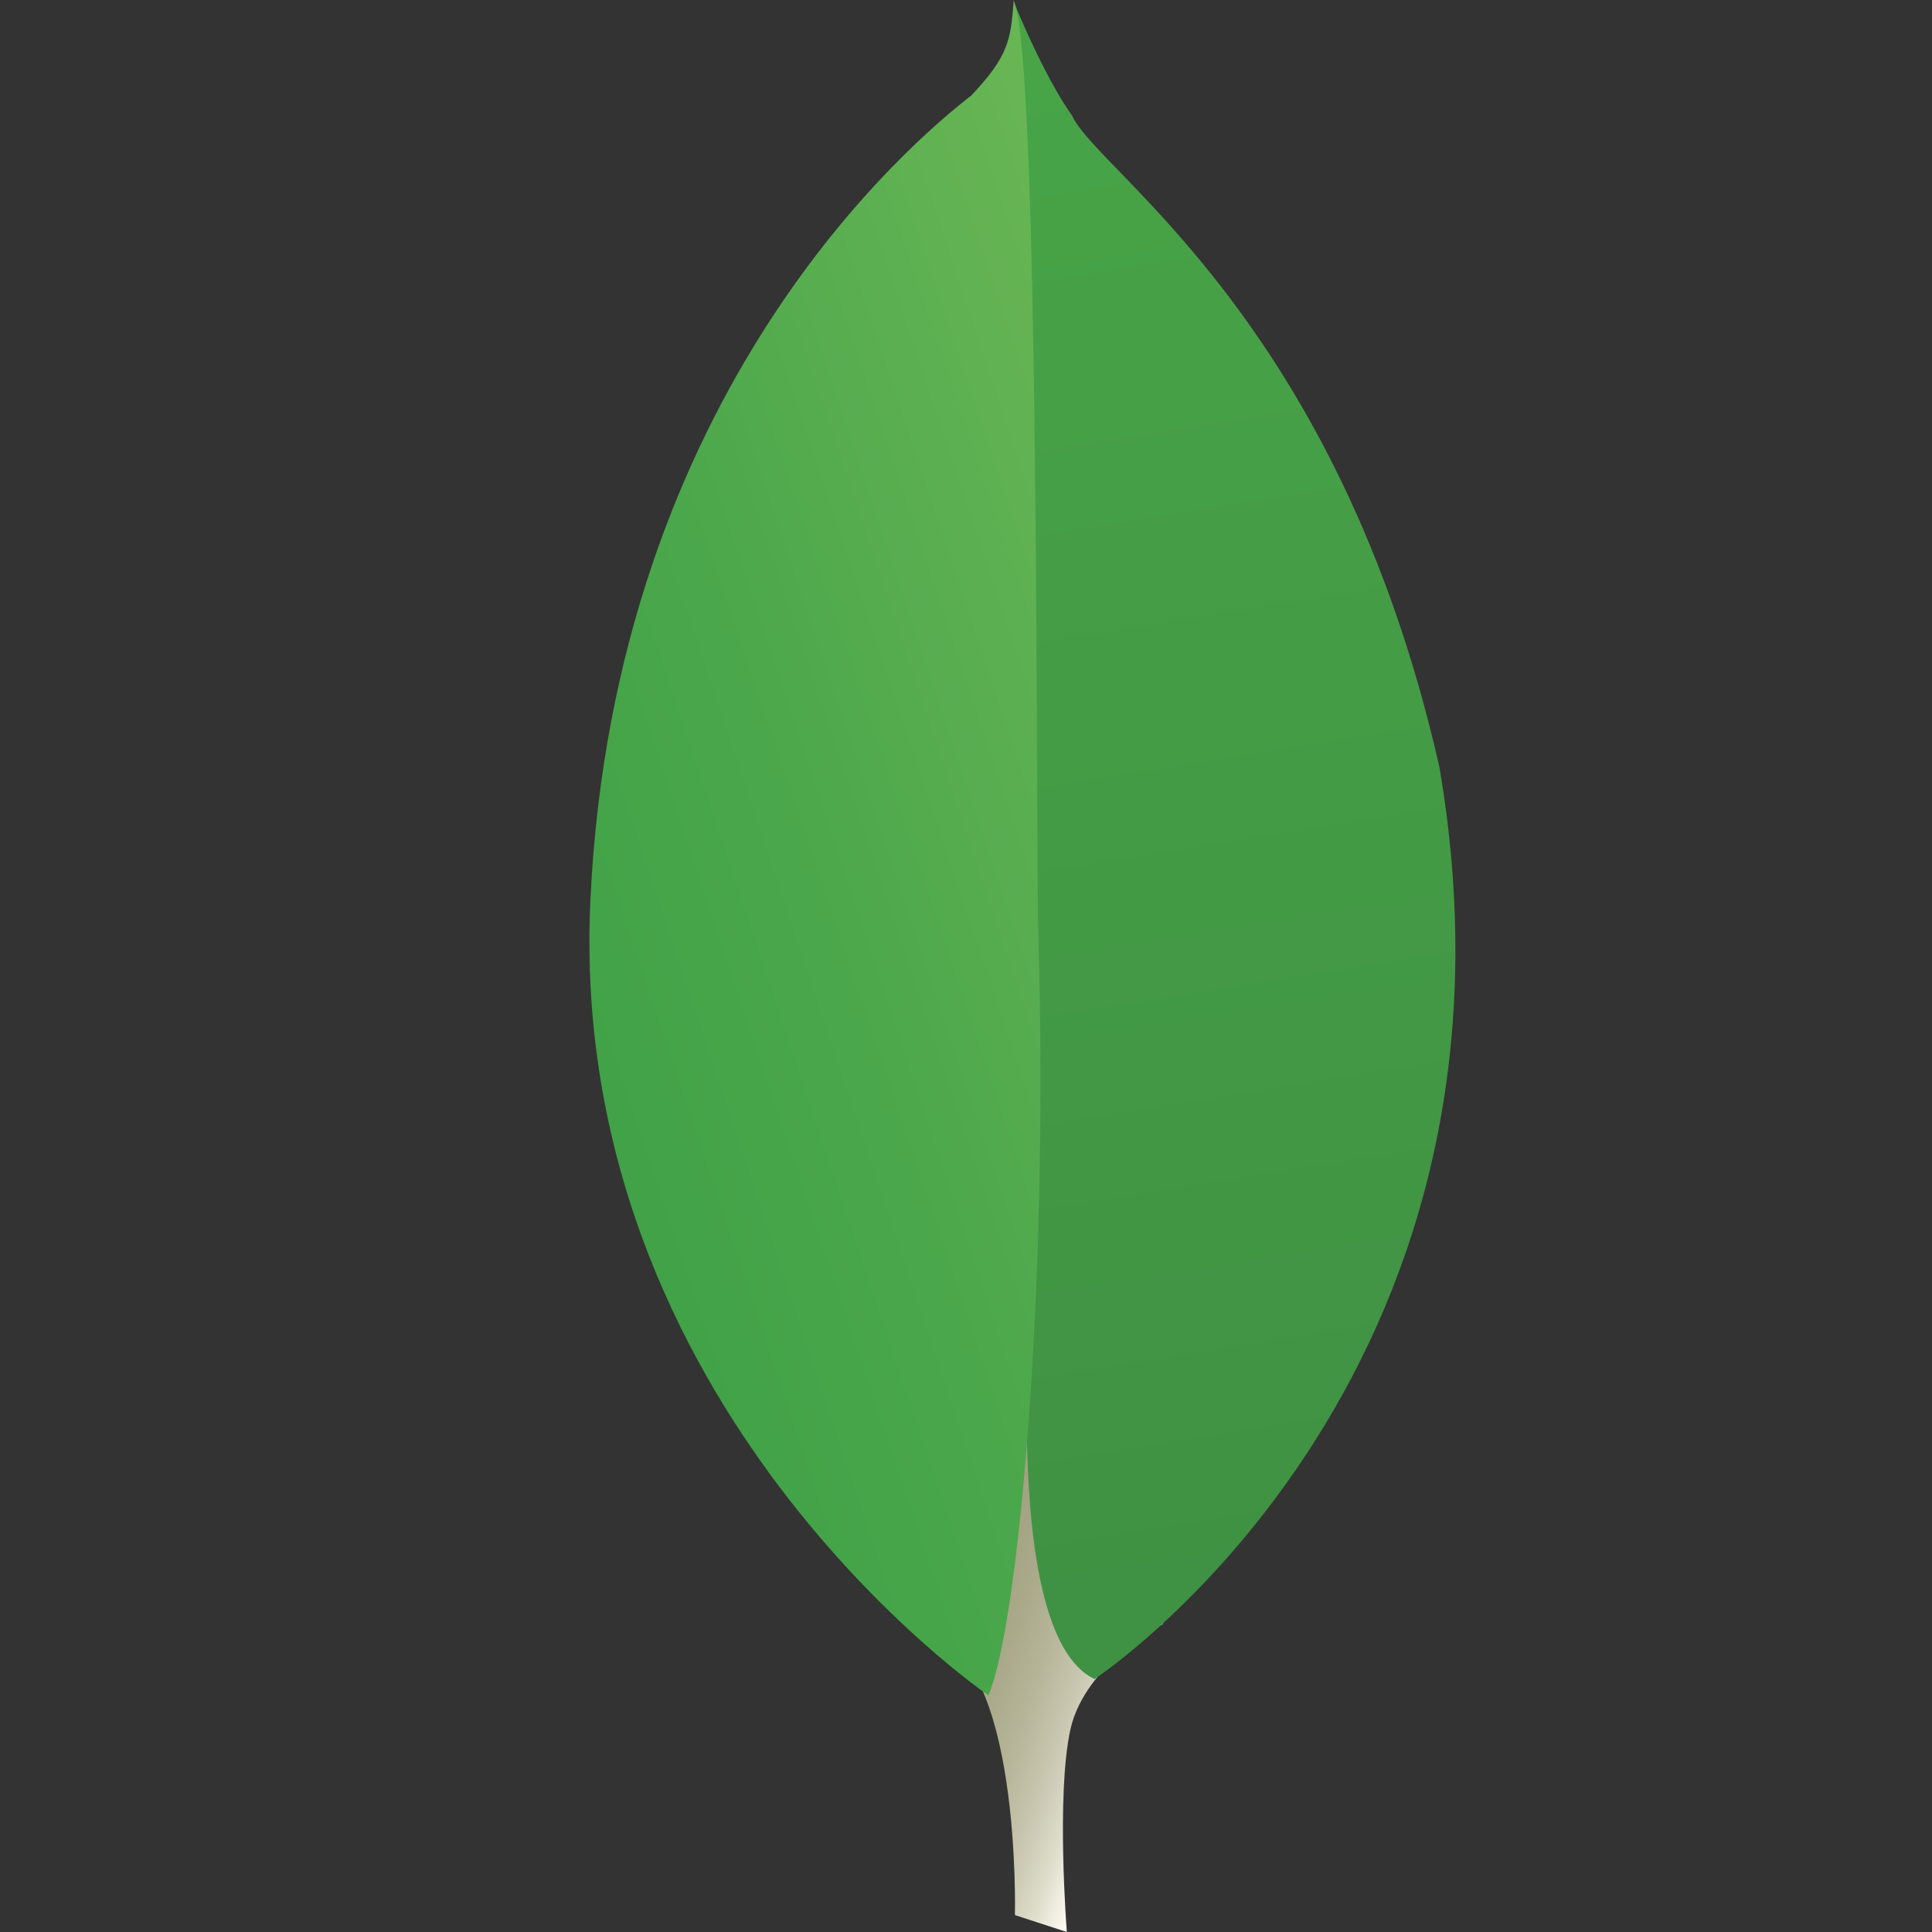<svg xmlns="http://www.w3.org/2000/svg" xmlns:xlink="http://www.w3.org/1999/xlink" id="Layer_1" x="0" y="0" version="1.1" viewBox="0 0 32 32" style="enable-background:new 0 0 32 32" xml:space="preserve"><rect x="0" y="0" width="32" height="32" fill="#333333" stroke="none"/><style type="text/css">.st0{fill:url(#SVGID_1_)}.st1{fill:url(#SVGID_2_)}.st2{fill:url(#SVGID_3_)}</style><g><linearGradient id="SVGID_1_" x1="-648.306" x2="-658.424" y1="-806.551" y2="-806.62" gradientTransform="matrix(-0.977 -0.323 0.29 -0.877 -387.491 -900.669)" gradientUnits="userSpaceOnUse"><stop offset=".231" style="stop-color:#999875"/><stop offset=".563" style="stop-color:#9b9977"/><stop offset=".683" style="stop-color:#a09f7e"/><stop offset=".768" style="stop-color:#a9a889"/><stop offset=".837" style="stop-color:#b7b69a"/><stop offset=".896" style="stop-color:#c9c7b0"/><stop offset=".948" style="stop-color:#deddcb"/><stop offset=".994" style="stop-color:#f8f6eb"/><stop offset="1" style="stop-color:#fbf9ef"/></linearGradient><path d="M17.67,32l-0.86-0.28c0,0,0.11-4.34-1.46-4.65c-1.03-1.2,0.16-51.13,3.91-0.17c0,0-1.28,0.65-1.53,1.74 C17.49,29.73,17.67,32,17.67,32z" class="st0"/><linearGradient id="SVGID_2_" x1="-646.748" x2="-661.304" y1="-788.842" y2="-814.055" gradientTransform="matrix(-0.977 -0.323 0.29 -0.877 -387.491 -900.669)" gradientUnits="userSpaceOnUse"><stop offset="0" style="stop-color:#48a547"/><stop offset="1" style="stop-color:#3f9143"/></linearGradient><path d="M18.13,27.81c0,0,7.46-4.91,5.71-15.11c-1.68-7.41-5.66-9.85-6.08-10.78c-0.47-0.66-0.94-1.82-0.94-1.82 l0.32,20.65C17.13,20.74,16.48,27.04,18.13,27.81z" class="st1"/><linearGradient id="SVGID_3_" x1="-645.414" x2="-655.732" y1="-806.967" y2="-800.036" gradientTransform="matrix(-0.977 -0.323 0.29 -0.877 -387.491 -900.669)" gradientUnits="userSpaceOnUse"><stop offset="0" style="stop-color:#41a247"/><stop offset=".352" style="stop-color:#4ba74b"/><stop offset=".956" style="stop-color:#67b554"/><stop offset="1" style="stop-color:#69b655"/></linearGradient><path d="M16.37,28.08c0,0-7-4.77-6.59-13.19c0.4-8.42,5.34-12.56,6.31-13.31c0.62-0.66,0.65-0.92,0.7-1.57 c0.44,0.94,0.36,13.99,0.41,15.52C17.37,21.46,16.86,26.96,16.37,28.08z" class="st2"/></g></svg>